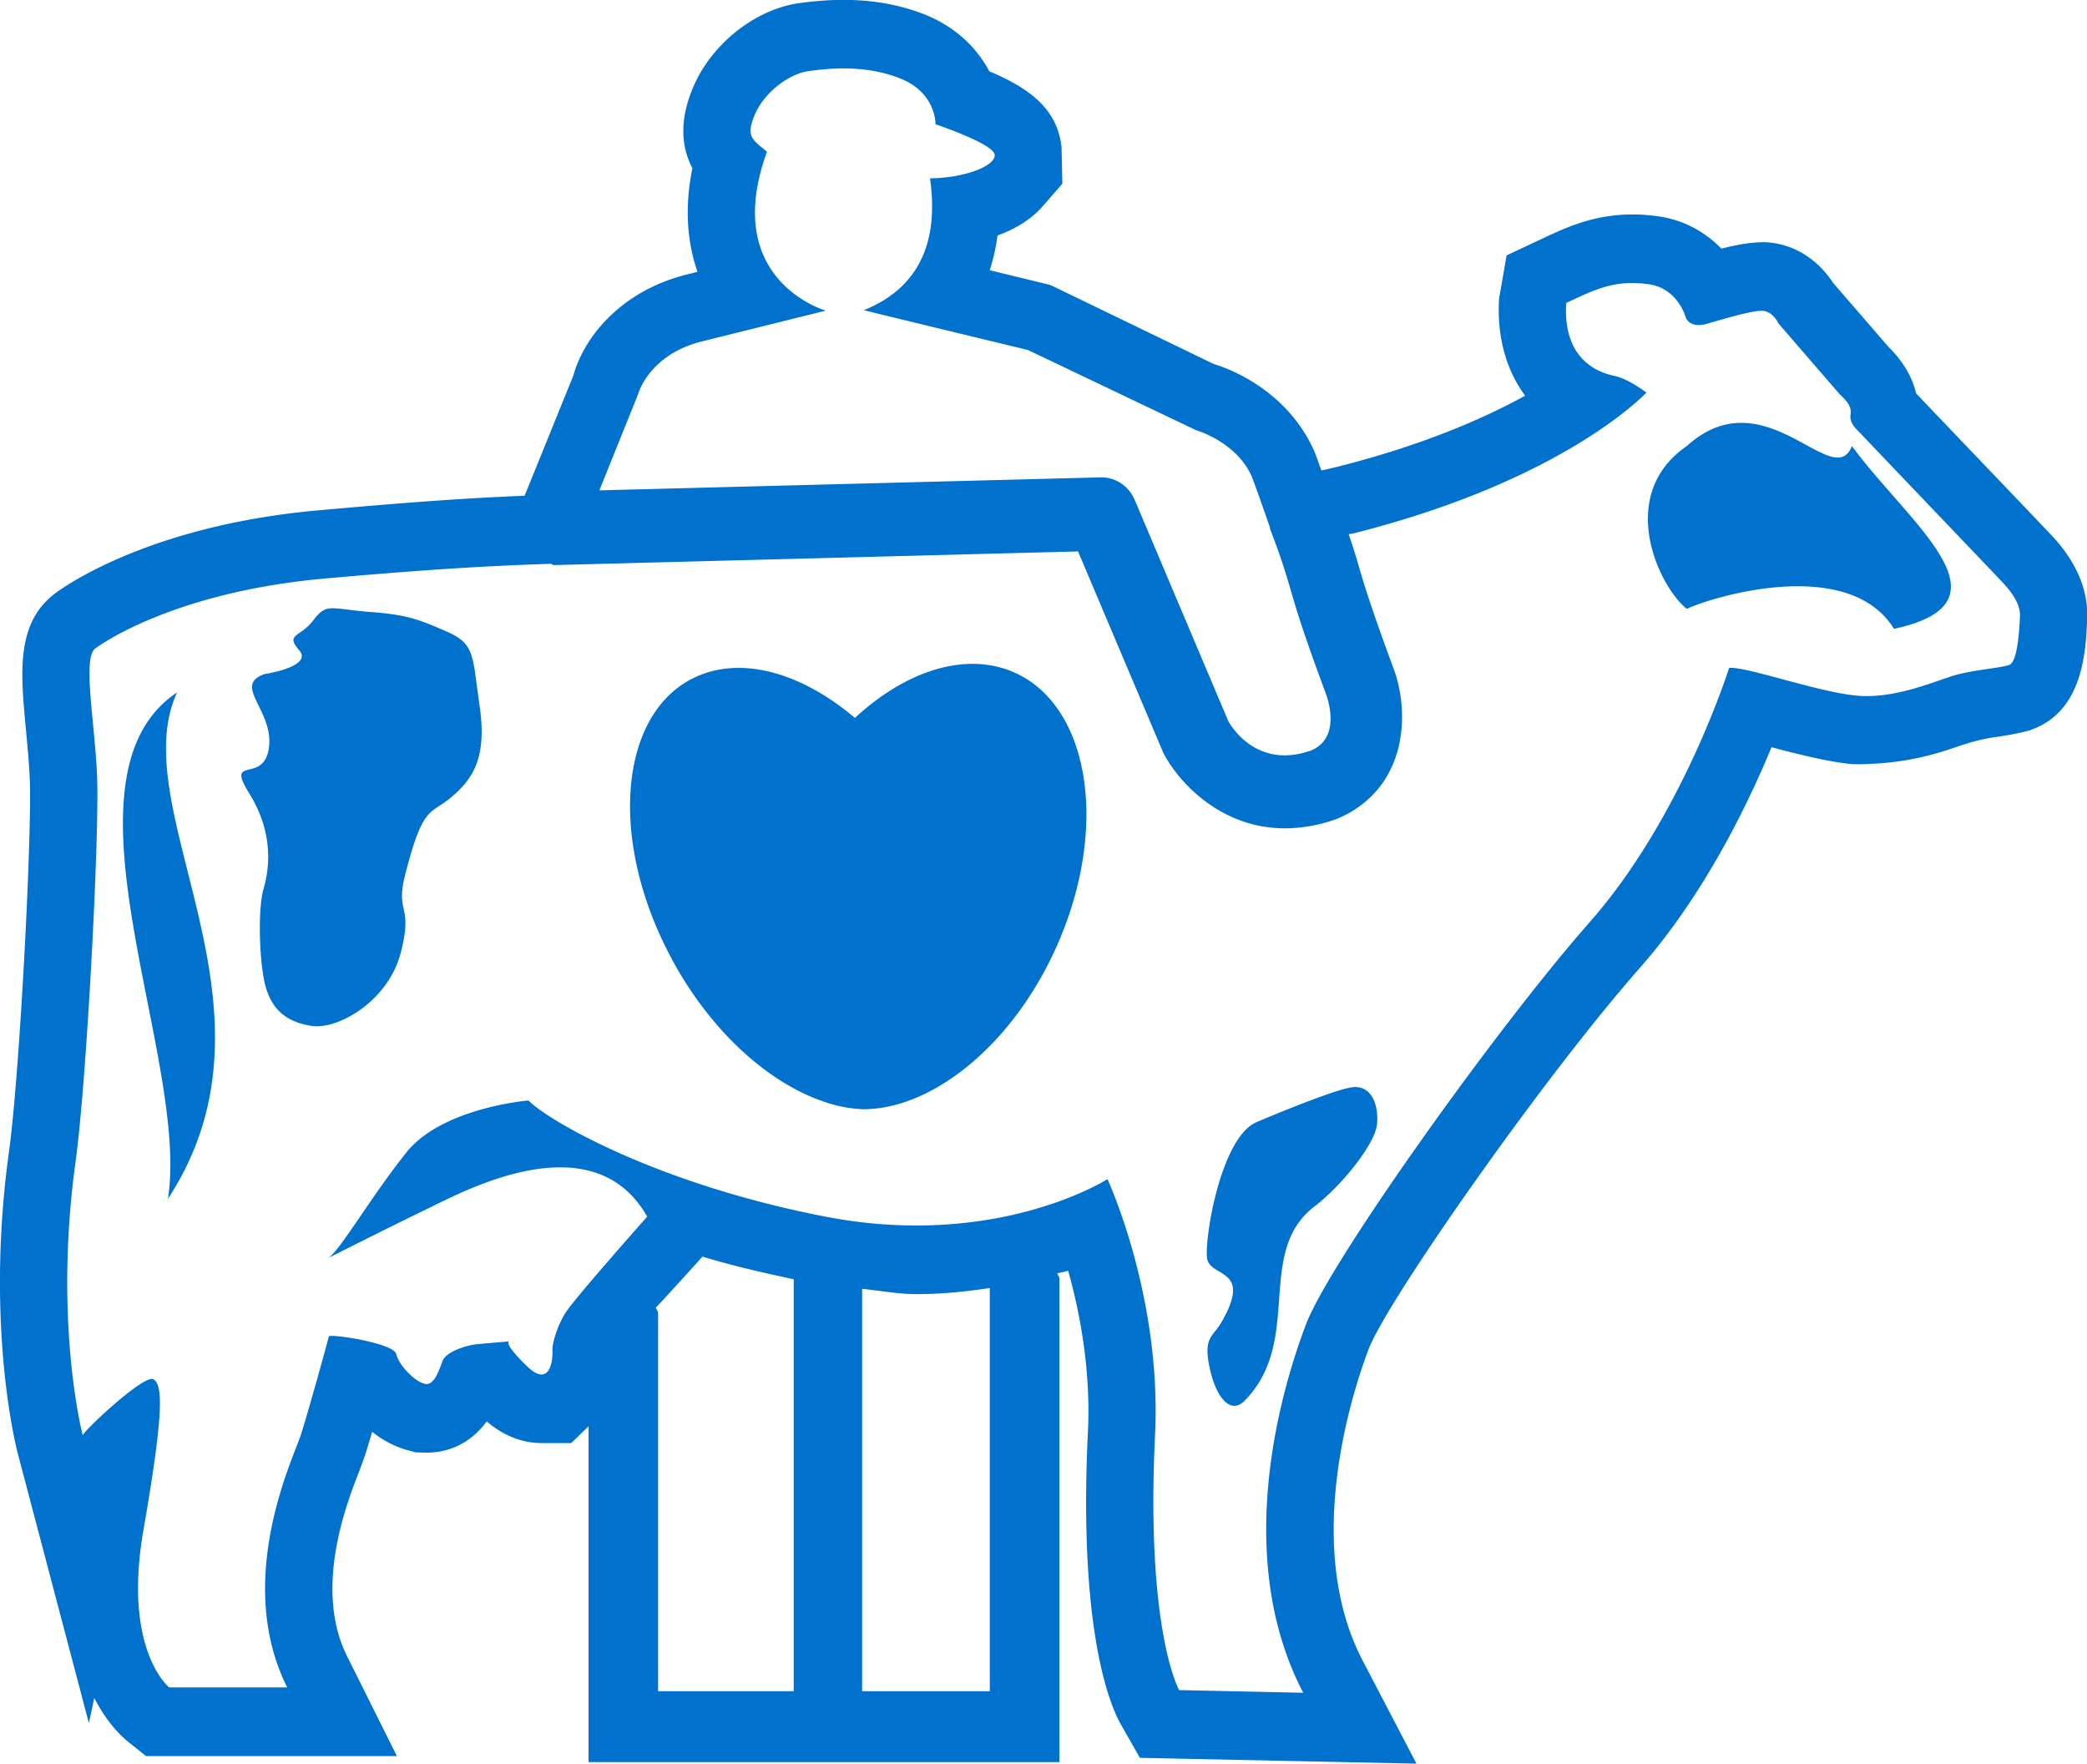 <svg xmlns="http://www.w3.org/2000/svg" width="71" height="60">
    <path fill="#0072CE" fill-rule="evenodd" d="M69.096 24.828c-.205.071-.61.158-1.097.23-.283.041-.613.084-1.252.288-.753.262-1.879.651-3.586.651h-.106c-.735-.055-1.807-.317-2.788-.578-.813 1.967-2.298 5.032-4.482 7.511-3.267 3.705-8.61 11.34-9.225 12.968-.565 1.494-2.247 6.675-.203 10.592l1.831 3.507-3.901-.082-4.222-.089-1.286-.027-.647-1.136c-.347-.61-1.454-3.132-1.12-9.969.1-2.105-.279-4.062-.673-5.466-.105.035-.259.059-.368.09.009.066.069.104.069.171v16.455H20.023V48.519l-.59.573h-1.009c-.659 0-1.286-.247-1.865-.735-.638.851-1.428 1.06-2.052 1.06l-.36-.009-.276-.072a3.363 3.363 0 0 1-1.209-.628c-.1.337-.188.63-.254.831l-.168.462-.026.064c-.424 1.092-1.553 3.983-.404 6.282l1.693 3.394H4.97l-.621-.497c-.191-.151-.693-.607-1.141-1.481l-.185.851-2.42-9.176c-.046-.175-1.115-4.335-.297-10.264.368-2.667.795-10.954.704-12.724-.025-.558-.08-1.115-.128-1.63-.185-1.964-.348-3.658 1.035-4.664.525-.38 3.424-2.309 8.943-2.798 2.603-.232 4.71-.401 6.988-.494l1.659-4.092c.325-1.196 1.5-2.809 3.775-3.413l.447-.111c-.302-.866-.476-2.042-.174-3.524-.416-.799-.41-1.712.015-2.729.627-1.502 2.132-2.694 3.655-2.894.373-.049.886-.105 1.471-.105 1.023 0 1.972.174 2.819.52 1.029.425 1.731 1.134 2.141 1.91 1.437.601 2.327 1.33 2.458 2.588l.028 1.236-.675.773c-.414.473-.97.784-1.531.987-.057.43-.148.823-.266 1.183l1.828.444.228.056.214.101 5.357 2.592c.245.07 2.434.744 3.421 2.976.06.153.14.375.234.642.191-.038.376-.084.561-.128 2.88-.73 4.955-1.633 6.372-2.415-.641-.866-.966-2.008-.886-3.3l.256-1.473 1.246-.585c.812-.378 1.733-.807 3.033-.807.268 0 .551.017.859.06.895.12 1.627.546 2.169 1.102.539-.134.992-.218 1.454-.218h.003c1.1.035 1.896.694 2.341 1.38l1.878 2.171c.499.493.816 1.025.947 1.59.422.444 1.394 1.461 2.326 2.437 1.101 1.15 2.144 2.246 2.227 2.333.328.349 1.337 1.412 1.268 2.918-.048 1.096-.139 3.135-1.91 3.759zM29.329 57.533h4.344V43.817c-.769.114-1.582.207-2.497.207-.607 0-1.229-.116-1.847-.18v13.689zm-6.94-12.864v12.864h4.613V43.518c-1.083-.229-2.144-.476-3.104-.77l-.183.206c-.006.004-.707.786-1.403 1.532.015.067.077.114.077.183zm22.734-21.026c-.844-2.263-1.066-3.06-1.255-3.716-.151-.502-.268-.912-.664-1.944-.003-.012.006-.021.003-.032-.262-.747-.496-1.415-.621-1.738-.525-1.191-1.899-1.58-1.899-1.58l-5.716-2.727s-4.285-1.033-5.585-1.354c2.514-1.01 2.414-3.289 2.255-4.486 1.177-.009 2.238-.426 2.198-.802-.04-.377-2.013-1.037-2.013-1.037s.031-1.052-1.166-1.543c-.67-.278-1.365-.357-1.964-.357-.471 0-.878.049-1.175.09-.681.087-1.525.729-1.847 1.494-.32.767-.052.845.419 1.252-1.597 4.382 2.001 5.404 2.001 5.404l-4.27 1.061c-1.757.465-2.11 1.767-2.11 1.767l-1.323 3.286 17.054-.442h.029c.49 0 .929.303 1.126.759l3.19 7.54c.108.192.995 1.651 2.831.985.924-.401.619-1.543.502-1.88zm22.918-3.922c-.133-.146-4.621-4.839-4.735-4.966-.114-.128-.405-.34-.348-.666.057-.325-.276-.57-.405-.717-.131-.149-2.052-2.372-2.052-2.372s-.183-.415-.55-.427h-.02c-.38 0-1.286.279-1.876.445a1 1 0 0 1-.268.04c-.368 0-.442-.275-.442-.275s-.271-.98-1.255-1.113a3.833 3.833 0 0 0-.556-.042c-.863 0-1.456.309-2.252.678-.117 1.956 1.118 2.368 1.628 2.478.513.11 1.103.573 1.103.573-.59.592-3.466 3.144-9.947 4.783-.057.014-.128.02-.185.031.14.405.242.733.334 1.052.179.622.404 1.381 1.209 3.56.538 1.482.467 4.045-1.925 5.068a5.267 5.267 0 0 1-1.782.328c-2.178 0-3.612-1.552-4.139-2.563l-2.903-6.857-17.809.464h-.026c-.043 0-.068-.04-.111-.043-2.546.081-4.818.247-7.669.5-4.599.409-7.15 1.895-7.815 2.377-.436.32-.045 2.309.055 4.271.097 1.965-.354 10.466-.727 13.172-.762 5.524.242 9.33.242 9.33.031-.151 1.913-1.921 2.355-1.921.025 0 .042.006.057.015.302.2.362 1.052-.348 5.134-.71 4.083.878 5.347.878 5.347h4.014c-1.824-3.65.206-7.793.465-8.595.259-.805.932-3.252.952-3.347.003-.012.037-.018.097-.018.425 0 2.113.284 2.195.618.092.381.616.923.955 1.008.026.01.049.013.072.013.293 0 .436-.503.553-.794.125-.313.807-.517 1.092-.552.282-.035 1.157-.101 1.18-.104-.012 0-.237.031.584.83.217.216.385.295.508.295.356 0 .382-.661.37-.811-.017-.201.137-.787.431-1.268.291-.478 2.794-3.292 2.794-3.292-.721-1.264-1.816-1.676-2.962-1.676-1.779 0-3.675.999-4.439 1.372-1.26.606-3.43 1.702-3.43 1.702.439-.339 1.414-2.042 2.634-3.577 1.223-1.534 4.16-1.772 4.16-1.772.57.613 4.256 2.821 10.098 3.951 1.112.216 2.149.302 3.096.302 4.037 0 6.5-1.577 6.5-1.577s1.85 3.978 1.619 8.697c-.322 6.677.819 8.685.819 8.685l4.222.091c-2.449-4.693-.713-10.406.091-12.524.798-2.122 6.5-10.11 9.656-13.693 3.156-3.58 4.741-8.647 4.741-8.647.02 0 .043-.003.066-.003.667 0 3.073.857 4.333.95.094.009.191.011.285.011 1.209 0 2.398-.537 2.994-.708.639-.183 1.565-.25 1.847-.349.283-.099.345-1.112.371-1.661.026-.551-.544-1.094-.679-1.241zm-3.607 1.672c-1.548-2.507-6.189-1.087-7.05-.68-.966-.773-2.415-3.877 0-5.538 2.654-2.406 4.984 1.603 5.619 0 1.953 2.659 5.645 5.306 1.431 6.218zM44.723 41.039c-2.05 1.566-.368 4.571-2.383 6.614-.479.485-.978-.111-1.192-1.145-.217-1.032.117-1.023.416-1.543 1.063-1.857-.408-1.485-.499-2.165-.091-.679.462-4.083 1.674-4.623 0 0 2.585-1.102 3.255-1.188.667-.093.921.61.85 1.272-.074.663-1.18 2.054-2.121 2.778zm-13.481-3.726c-.622.271-1.249.418-1.862.422-.025 0-.057 0-.088-.004a4.563 4.563 0 0 1-1.337-.281h-.003c-2.004-.707-4.06-2.656-5.348-5.316-1.948-4.006-1.409-8.115 1.211-9.167 1.568-.63 3.535-.014 5.269 1.456 1.653-1.528 3.583-2.214 5.203-1.635 2.677.967 3.478 5.049 1.784 9.12-1.086 2.61-2.936 4.583-4.829 5.405zm-17.464-7.53c-.33 1.316.28.95-.139 2.609-.417 1.659-2.144 2.65-3.045 2.507-.901-.142-1.351-.6-1.559-1.341-.209-.742-.277-2.613-.069-3.32.205-.705.345-1.905-.485-3.245-.832-1.342.497-.288.668-1.557.173-1.276-1.258-2.115-.149-2.505 0 0 1.662-.248 1.178-.811-.485-.566.034-.424.484-1.022.451-.602.588-.384 1.908-.282 1.257.093 1.662.246 2.631.671.966.421.864.811 1.109 2.473.242 1.656-.097 2.446-.972 3.173-.707.59-.952.241-1.56 2.65zM5.713 40.784c.753-4.78-4.023-14.339.311-17.228-1.85 4.013 3.948 10.717-.311 17.228z"/>
</svg>
